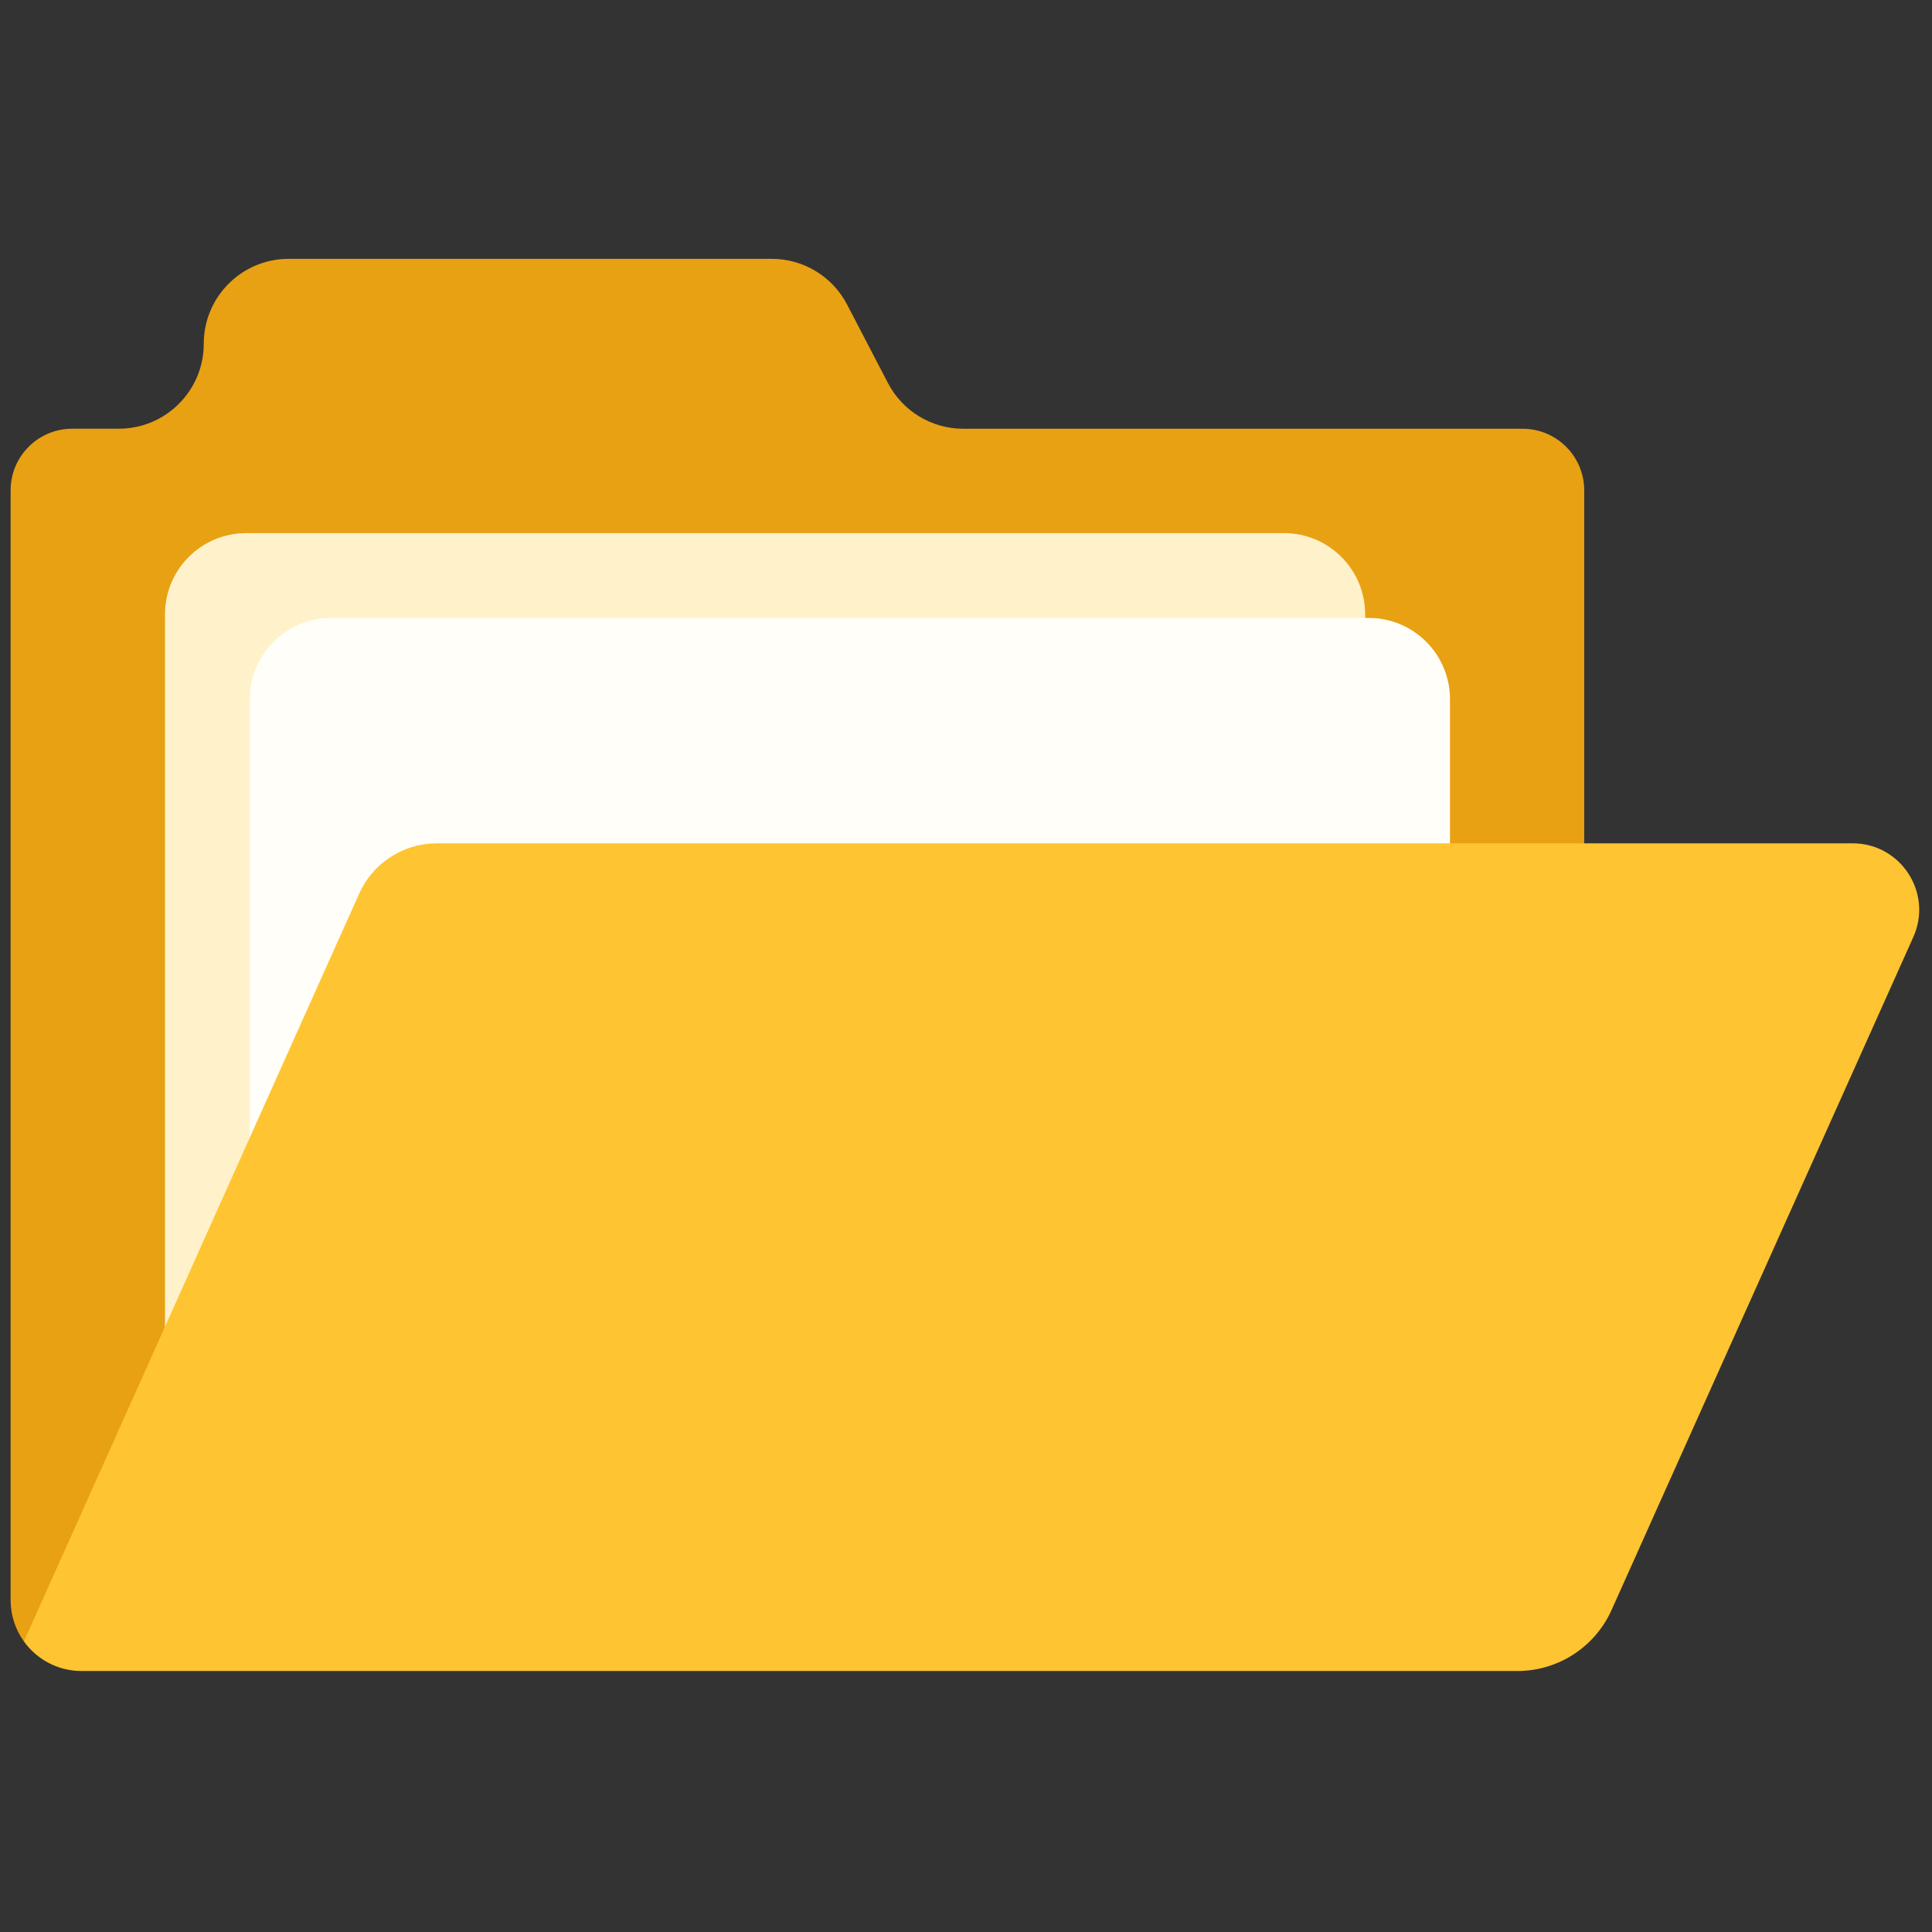 <svg xmlns="http://www.w3.org/2000/svg" xmlns:xlink="http://www.w3.org/1999/xlink" version="1.1" width="256" height="256" viewBox="0 0 256 256" xml:space="preserve">

<rect x="0" y="0" width="256" height="256" fill="#333333" stroke="none"/>

<defs>
</defs>
<g style="stroke: none; stroke-width: 0; stroke-dasharray: none; stroke-linecap: butt; stroke-linejoin: miter; stroke-miterlimit: 10; fill: none; fill-rule: nonzero; opacity: 1;" transform="translate(1.407 1.407) scale(2.81 2.81)" >
	<path d="M 0.625 76.898 C 0.232 76.35 0 75.678 0 74.952 v -7.077 v 0 V 22.622 c 0 -1.605 1.301 -2.907 2.907 -2.907 h 2.195 c 2.212 0 4.005 -1.793 4.005 -4.005 v 0 c 0 -2.212 1.793 -4.005 4.005 -4.005 h 22.78 c 1.494 0 2.864 0.831 3.553 2.157 l 1.924 3.698 c 0.69 1.325 2.059 2.157 3.553 2.157 h 26.374 c 1.605 0 2.907 1.301 2.907 2.907 v 16.644 L 0.625 76.898 z" style="stroke: none; stroke-width: 1; stroke-dasharray: none; stroke-linecap: butt; stroke-linejoin: miter; stroke-miterlimit: 10; fill: rgb(232,161,19); fill-rule: nonzero; opacity: 1;" transform=" matrix(1 0 0 1 0 0) " stroke-linecap="round" />
	<path d="M 63.873 35.394 v -6.925 c 0 -2.116 -1.715 -3.831 -3.831 -3.831 H 11.11 c -2.116 0 -3.831 1.715 -3.831 3.831 v 36.624 L 63.873 35.394 z" style="stroke: none; stroke-width: 1; stroke-dasharray: none; stroke-linecap: butt; stroke-linejoin: miter; stroke-miterlimit: 10; fill: rgb(255,242,202); fill-rule: nonzero; opacity: 1;" transform=" matrix(1 0 0 1 0 0) " stroke-linecap="round" />
	<path d="M 67.873 39.394 v -6.925 c 0 -2.116 -1.715 -3.831 -3.831 -3.831 H 15.11 c -2.116 0 -3.831 1.715 -3.831 3.831 v 26.624 L 67.873 39.394 z" style="stroke: none; stroke-width: 1; stroke-dasharray: none; stroke-linecap: butt; stroke-linejoin: miter; stroke-miterlimit: 10; fill: rgb(255,254,248); fill-rule: nonzero; opacity: 1;" transform=" matrix(1 0 0 1 0 0) " stroke-linecap="round" />
	<path d="M 16.438 41.635 c 0.646 -1.441 2.079 -2.369 3.658 -2.369 H 86.86 c 2.274 0 3.792 2.344 2.862 4.419 l -14.23 31.735 c -0.784 1.749 -2.522 2.875 -4.439 2.875 H 10.421 H 3.344 c -1.121 0 -2.112 -0.551 -2.719 -1.397 l 0.003 -0.002 L 8.75 58.781 L 16.438 41.635" style="stroke: none; stroke-width: 1; stroke-dasharray: none; stroke-linecap: butt; stroke-linejoin: miter; stroke-miterlimit: 10; fill: rgb(255,196,49); fill-rule: nonzero; opacity: 1;" transform=" matrix(1 0 0 1 0 0) " stroke-linecap="round" />
</g>
</svg>